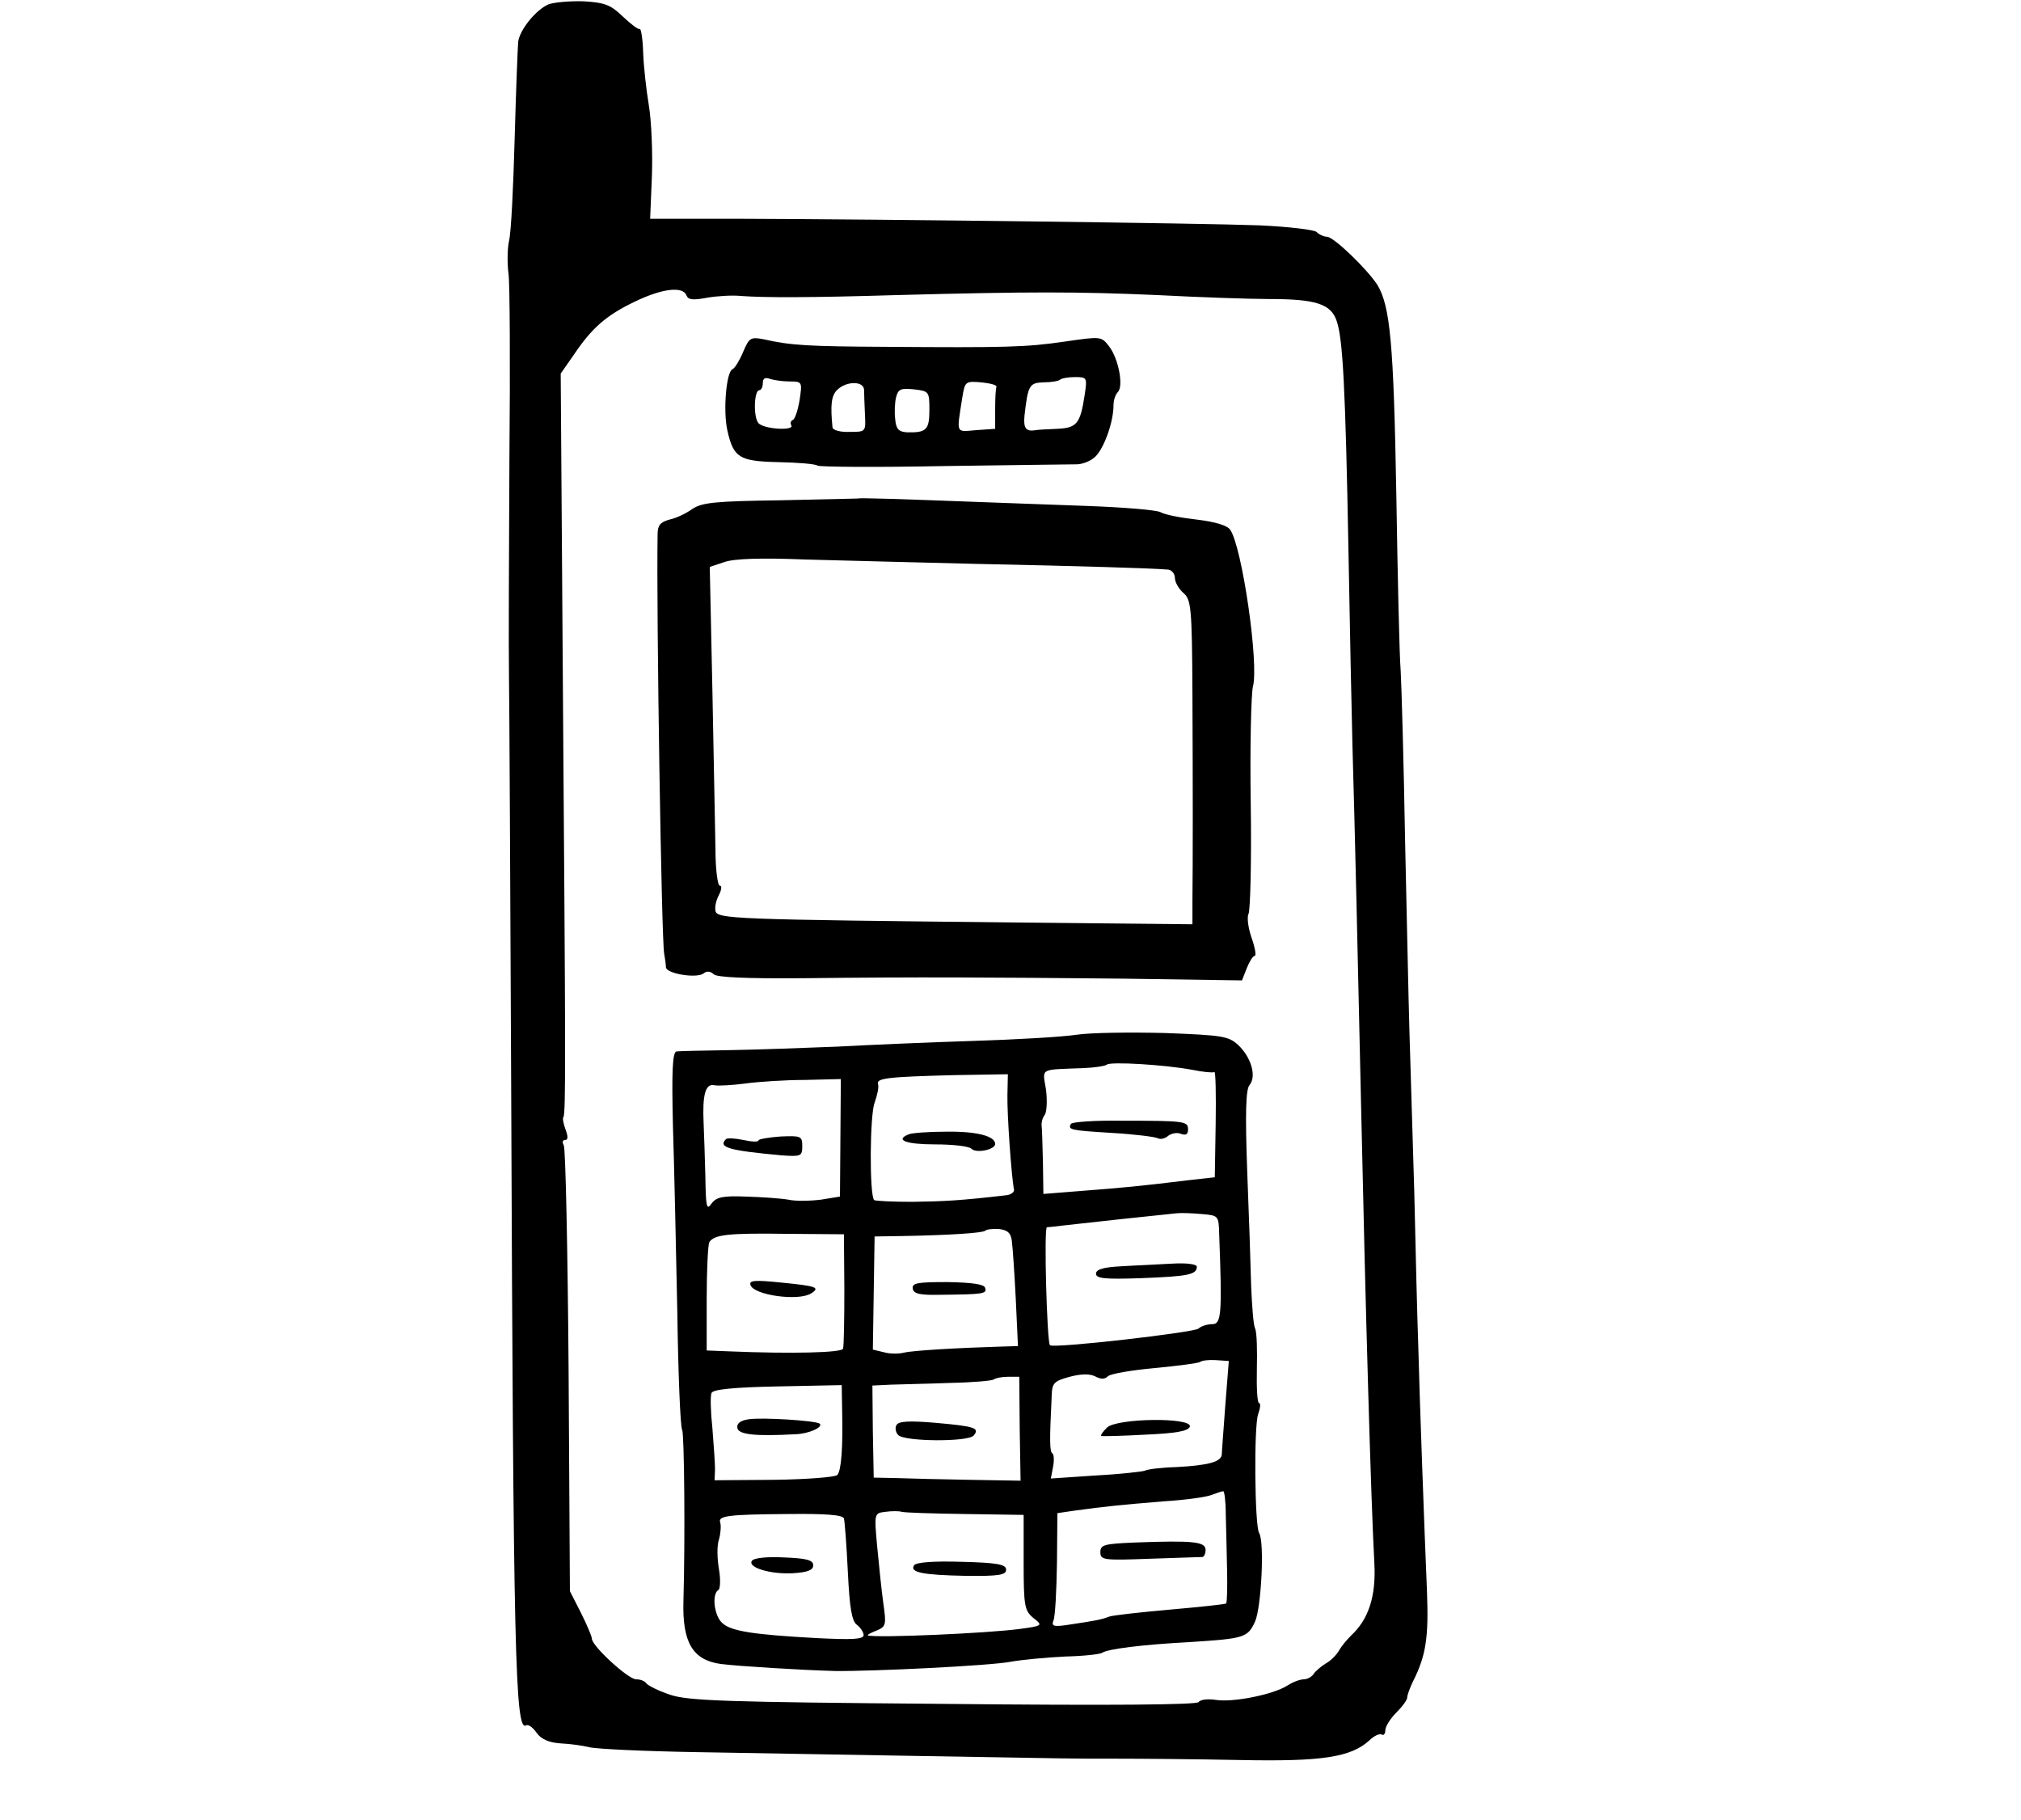 <?xml version="1.0" standalone="no"?>
<!DOCTYPE svg PUBLIC "-//W3C//DTD SVG 20010904//EN"
 "http://www.w3.org/TR/2001/REC-SVG-20010904/DTD/svg10.dtd">
<svg version="1.0" xmlns="http://www.w3.org/2000/svg"
 width="461pt" height="415pt" viewBox="0 0 461 415"
 preserveAspectRatio="xMidYMid meet">
<g transform="translate(0,415) scale(0.1,-0.1)"
fill="#000000" stroke="none">
<path d="M1251 4140 c-28 -12 -65 -57 -69 -85 -1 -11 -5 -110 -8 -220 -3 -110
-8 -216 -13 -235 -4 -19 -4 -53 -1 -75 3 -22 4 -211 2 -420 -1 -209 -2 -432
-1 -495 1 -63 3 -484 5 -935 5 -1297 9 -1475 34 -1460 5 3 16 -5 24 -17 10
-14 27 -22 53 -24 21 -1 52 -5 68 -9 17 -4 125 -9 240 -11 116 -2 350 -6 520
-9 368 -6 318 -6 440 -6 55 0 181 -1 280 -3 191 -4 256 6 299 45 10 10 23 16
28 13 4 -3 8 2 8 10 0 8 11 26 25 40 14 14 25 29 25 35 0 5 6 22 14 38 29 58
35 100 31 203 -6 143 -17 443 -20 565 -2 55 -6 211 -9 347 -4 136 -9 300 -11
365 -2 65 -6 262 -10 438 -3 176 -8 349 -10 385 -3 36 -7 218 -10 405 -6 341
-14 427 -43 475 -24 37 -100 110 -115 110 -7 0 -18 5 -24 11 -5 5 -64 12 -129
15 -131 5 -861 14 -1185 15 l-206 0 4 97 c2 53 -1 126 -7 162 -6 36 -12 90
-13 122 -1 31 -5 54 -8 52 -3 -2 -20 11 -38 28 -28 27 -41 32 -89 35 -31 1
-68 -2 -81 -7z m315 -664 c4 -10 15 -11 47 -5 23 4 58 6 77 4 54 -4 157 -4
355 2 302 8 413 8 595 0 96 -5 211 -9 255 -9 106 0 141 -11 154 -50 14 -40 20
-150 27 -528 3 -168 7 -366 9 -440 5 -170 13 -511 20 -835 10 -458 22 -881 30
-1031 4 -74 -13 -127 -53 -164 -9 -9 -22 -24 -28 -35 -6 -10 -19 -23 -30 -29
-10 -6 -23 -17 -27 -23 -4 -7 -15 -13 -23 -13 -8 0 -25 -6 -37 -14 -33 -21
-124 -39 -163 -33 -18 3 -36 1 -40 -5 -4 -6 -196 -8 -583 -4 -498 4 -582 7
-623 21 -27 9 -50 21 -54 26 -3 5 -13 9 -23 9 -18 0 -101 76 -101 93 0 5 -11
31 -25 59 l-25 49 -3 503 c-2 276 -7 508 -11 514 -4 7 -3 12 3 12 7 0 7 8 1
24 -5 13 -7 26 -5 28 6 5 5 155 -1 979 l-5 717 30 43 c41 61 74 90 139 121 62
30 110 36 118 14z"/>
<path d="M1695 3347 c-8 -19 -19 -37 -24 -39 -14 -5 -22 -93 -12 -139 14 -63
27 -71 117 -73 44 -1 84 -4 89 -8 6 -3 134 -4 285 -1 151 2 287 4 302 4 15 -1
36 7 47 18 20 20 41 79 41 117 0 11 4 24 10 30 13 13 2 75 -20 104 -18 23 -18
23 -101 11 -89 -13 -133 -14 -409 -12 -174 1 -216 3 -277 17 -31 6 -34 4 -48
-29z m106 -67 c29 0 29 -1 23 -42 -4 -24 -11 -45 -16 -46 -4 -2 -6 -7 -3 -12
8 -13 -63 -9 -75 5 -12 14 -10 75 2 75 4 0 8 7 8 16 0 11 5 14 16 10 9 -3 29
-6 45 -6z m673 -32 c-10 -65 -18 -74 -63 -76 -22 -1 -44 -2 -48 -3 -23 -4 -29
4 -26 34 8 69 11 74 44 75 17 0 34 3 37 6 3 3 18 6 34 6 28 0 28 -1 22 -42z
m-503 13 c0 -9 1 -34 2 -56 2 -40 2 -40 -35 -40 -21 -1 -38 4 -39 10 -5 50 -3
72 10 85 20 21 61 22 62 1z m302 7 c-2 -5 -3 -28 -3 -52 l0 -44 -43 -3 c-48
-4 -45 -10 -32 74 6 37 7 38 43 35 20 -2 36 -6 35 -10z m-153 -53 c0 -45 -7
-52 -50 -51 -20 1 -26 7 -28 30 -2 15 -1 38 2 50 5 19 11 21 41 18 34 -4 35
-5 35 -47z"/>
<path d="M1957 3013 c-1 0 -81 -2 -177 -4 -148 -2 -179 -5 -201 -20 -14 -10
-37 -21 -52 -24 -21 -6 -27 -13 -27 -34 -3 -181 9 -926 15 -956 2 -11 4 -25 4
-31 1 -15 71 -26 86 -14 7 6 16 5 23 -2 7 -7 72 -10 204 -9 265 3 418 2 732
-1 l269 -4 11 28 c6 15 14 28 18 28 4 0 1 18 -7 41 -8 23 -11 47 -7 55 4 8 7
121 5 252 -2 130 1 250 5 266 14 53 -25 320 -52 358 -7 10 -35 18 -76 23 -36
4 -73 11 -83 17 -10 5 -84 11 -165 14 -81 3 -192 7 -247 9 -185 7 -277 10
-278 8z m268 -149 c239 -5 404 -10 438 -13 9 0 17 -9 17 -19 0 -10 9 -25 19
-34 18 -15 20 -32 21 -230 1 -215 1 -380 0 -474 l0 -52 -397 4 c-654 7 -688 8
-691 27 -2 9 2 25 8 36 6 12 7 21 2 21 -5 0 -10 37 -10 83 -1 45 -4 208 -7
363 l-6 281 33 11 c22 8 84 10 183 6 83 -2 258 -7 390 -10z"/>
<path d="M2455 1790 c-33 -5 -139 -11 -235 -14 -96 -3 -236 -9 -310 -13 -74
-3 -184 -7 -245 -8 -60 -1 -115 -2 -122 -3 -9 -2 -11 -45 -8 -169 3 -93 7
-284 10 -426 2 -142 7 -262 11 -268 5 -8 7 -251 3 -389 -3 -96 21 -136 85
-145 40 -5 183 -14 261 -16 87 -1 353 12 400 21 28 5 84 10 125 12 41 1 80 5
85 9 13 8 87 18 200 24 124 8 131 10 148 47 14 32 22 182 9 202 -10 17 -12
245 -2 271 5 14 6 25 2 25 -4 0 -6 35 -5 78 1 42 0 84 -4 92 -4 8 -7 51 -9 95
-1 44 -5 162 -9 263 -5 136 -3 187 5 197 17 20 4 64 -26 92 -22 20 -36 22
-166 27 -79 2 -170 1 -203 -4z m265 -80 c24 -5 47 -7 50 -5 3 2 4 -52 3 -118
l-2 -122 -63 -7 c-105 -13 -149 -17 -240 -24 l-88 -7 -1 72 c-1 39 -2 77 -3
84 -1 6 2 18 7 24 5 7 6 33 3 58 -8 50 -17 45 86 49 26 1 50 5 53 8 8 7 131 0
195 -12z m-422 -57 c-1 -43 9 -186 15 -216 1 -6 -7 -12 -18 -13 -103 -12 -141
-14 -214 -15 -45 0 -85 2 -87 4 -11 11 -10 194 1 222 6 17 10 35 8 42 -5 14
19 17 174 21 l122 2 -1 -47z m-381 -98 l-1 -134 -43 -7 c-24 -3 -58 -4 -75 0
-18 3 -62 6 -97 7 -52 2 -67 -1 -78 -16 -11 -16 -13 -9 -14 61 -1 43 -3 98 -4
122 -3 65 4 91 24 87 10 -2 42 0 72 4 30 4 91 8 135 8 l82 2 -1 -134z m864
-219 c7 -185 5 -206 -16 -206 -12 0 -26 -5 -31 -10 -9 -9 -332 -46 -339 -38
-7 8 -14 268 -7 269 4 0 21 2 37 4 33 4 228 25 260 28 11 1 37 0 58 -2 36 -3
37 -4 38 -45z m-473 -16 c2 -14 6 -73 9 -132 l5 -108 -34 -1 c-102 -3 -206 -9
-226 -14 -12 -3 -33 -3 -46 1 l-25 6 2 129 2 129 65 1 c109 2 181 7 187 12 3
3 17 5 31 4 20 -2 28 -9 30 -27z m-382 -110 c0 -69 -1 -130 -3 -136 -3 -9
-115 -12 -260 -6 l-51 2 0 118 c0 66 3 124 6 129 11 17 41 21 177 19 l130 -1
1 -125z m869 -265 c-4 -55 -8 -106 -8 -112 -1 -17 -30 -25 -104 -29 -35 -1
-66 -5 -71 -8 -4 -2 -55 -8 -111 -11 l-104 -7 5 26 c3 15 2 28 -1 31 -7 3 -7
29 -2 132 1 29 5 33 41 43 27 7 46 7 58 1 13 -7 22 -7 29 0 6 6 54 14 108 19
53 5 99 11 103 14 3 3 19 5 35 4 l30 -2 -8 -101z m-469 -53 l2 -119 -117 2
c-64 1 -139 3 -167 4 l-51 1 -2 105 -1 105 42 2 c24 1 85 2 136 4 51 1 96 5
99 8 4 3 18 6 32 6 l26 0 1 -118z m-405 41 c2 -85 -2 -137 -11 -147 -5 -5 -70
-10 -144 -11 l-136 -1 1 25 c0 14 -3 57 -6 94 -4 37 -5 73 -2 80 3 8 48 13
151 15 l146 3 1 -58z m875 -235 c1 -29 2 -86 3 -127 1 -40 0 -75 -2 -78 -3 -2
-60 -8 -128 -14 -68 -6 -131 -13 -139 -16 -18 -7 -30 -9 -89 -18 -38 -6 -43
-4 -38 9 4 9 7 68 8 131 l1 114 41 6 c65 9 105 13 202 21 50 3 99 10 110 15
11 4 22 8 25 8 3 1 6 -23 6 -51z m-594 -1 l133 -2 0 -108 c0 -100 2 -110 22
-127 22 -17 22 -18 -30 -25 -73 -10 -326 -21 -347 -15 -3 1 6 6 19 11 22 9 23
13 16 62 -4 28 -10 87 -14 129 -7 77 -7 77 19 80 14 2 30 2 37 0 7 -2 72 -4
145 -5z m-277 -10 c2 -7 6 -61 9 -122 4 -82 9 -113 21 -121 8 -6 15 -17 15
-23 0 -10 -26 -11 -107 -7 -147 8 -195 16 -215 34 -19 16 -25 67 -9 76 4 3 5
24 1 47 -4 23 -5 54 0 68 4 14 5 31 3 38 -6 16 16 19 155 20 86 1 124 -2 127
-10z"/>
<path d="M2443 1587 c-8 -14 -1 -15 96 -21 51 -3 97 -9 102 -12 6 -3 16 -1 23
5 7 6 21 9 30 5 11 -4 16 -1 16 10 0 19 -7 20 -153 20 -60 1 -111 -3 -114 -7z"/>
<path d="M2073 1563 c-33 -13 -6 -23 60 -23 40 0 77 -4 83 -10 11 -11 54 -2
54 11 0 18 -42 29 -112 28 -40 0 -79 -3 -85 -6z"/>
<path d="M1656 1552 c-19 -19 7 -26 127 -37 44 -3 47 -2 47 21 0 23 -3 24 -50
22 -27 -2 -50 -6 -50 -9 0 -4 -16 -3 -34 1 -19 4 -37 5 -40 2z"/>
<path d="M2558 1262 c-41 -2 -58 -7 -58 -17 0 -11 21 -13 105 -10 105 4 125 8
125 26 0 6 -24 9 -57 7 -32 -2 -84 -4 -115 -6z"/>
<path d="M2082 1211 c2 -12 17 -15 63 -14 98 1 107 2 102 16 -2 8 -29 12 -86
13 -68 0 -81 -2 -79 -15z"/>
<path d="M1712 1219 c8 -23 109 -37 138 -19 22 14 12 17 -69 25 -60 6 -73 5
-69 -6z"/>
<path d="M2525 894 c-9 -9 -15 -17 -13 -19 2 -1 47 0 100 3 70 3 98 8 102 18
8 22 -167 20 -189 -2z"/>
<path d="M2045 900 c-4 -6 -2 -17 4 -23 15 -15 159 -16 172 -1 14 17 4 21 -87
29 -59 5 -84 4 -89 -5z"/>
<path d="M1707 913 c-19 -3 -27 -10 -25 -20 3 -15 41 -19 133 -14 30 1 63 16
55 24 -8 7 -133 15 -163 10z"/>
<path d="M2588 632 c-69 -3 -78 -5 -78 -22 0 -18 7 -19 113 -15 61 2 115 4
120 4 4 1 7 8 7 16 0 19 -27 22 -162 17z"/>
<path d="M2085 580 c-10 -16 18 -22 117 -24 77 -1 93 2 93 14 0 12 -19 16
-102 18 -62 2 -104 -1 -108 -8z"/>
<path d="M1715 590 c-10 -15 43 -31 94 -28 33 2 46 7 46 18 0 12 -15 16 -67
18 -38 2 -69 -1 -73 -8z"/>
</g>
</svg>

